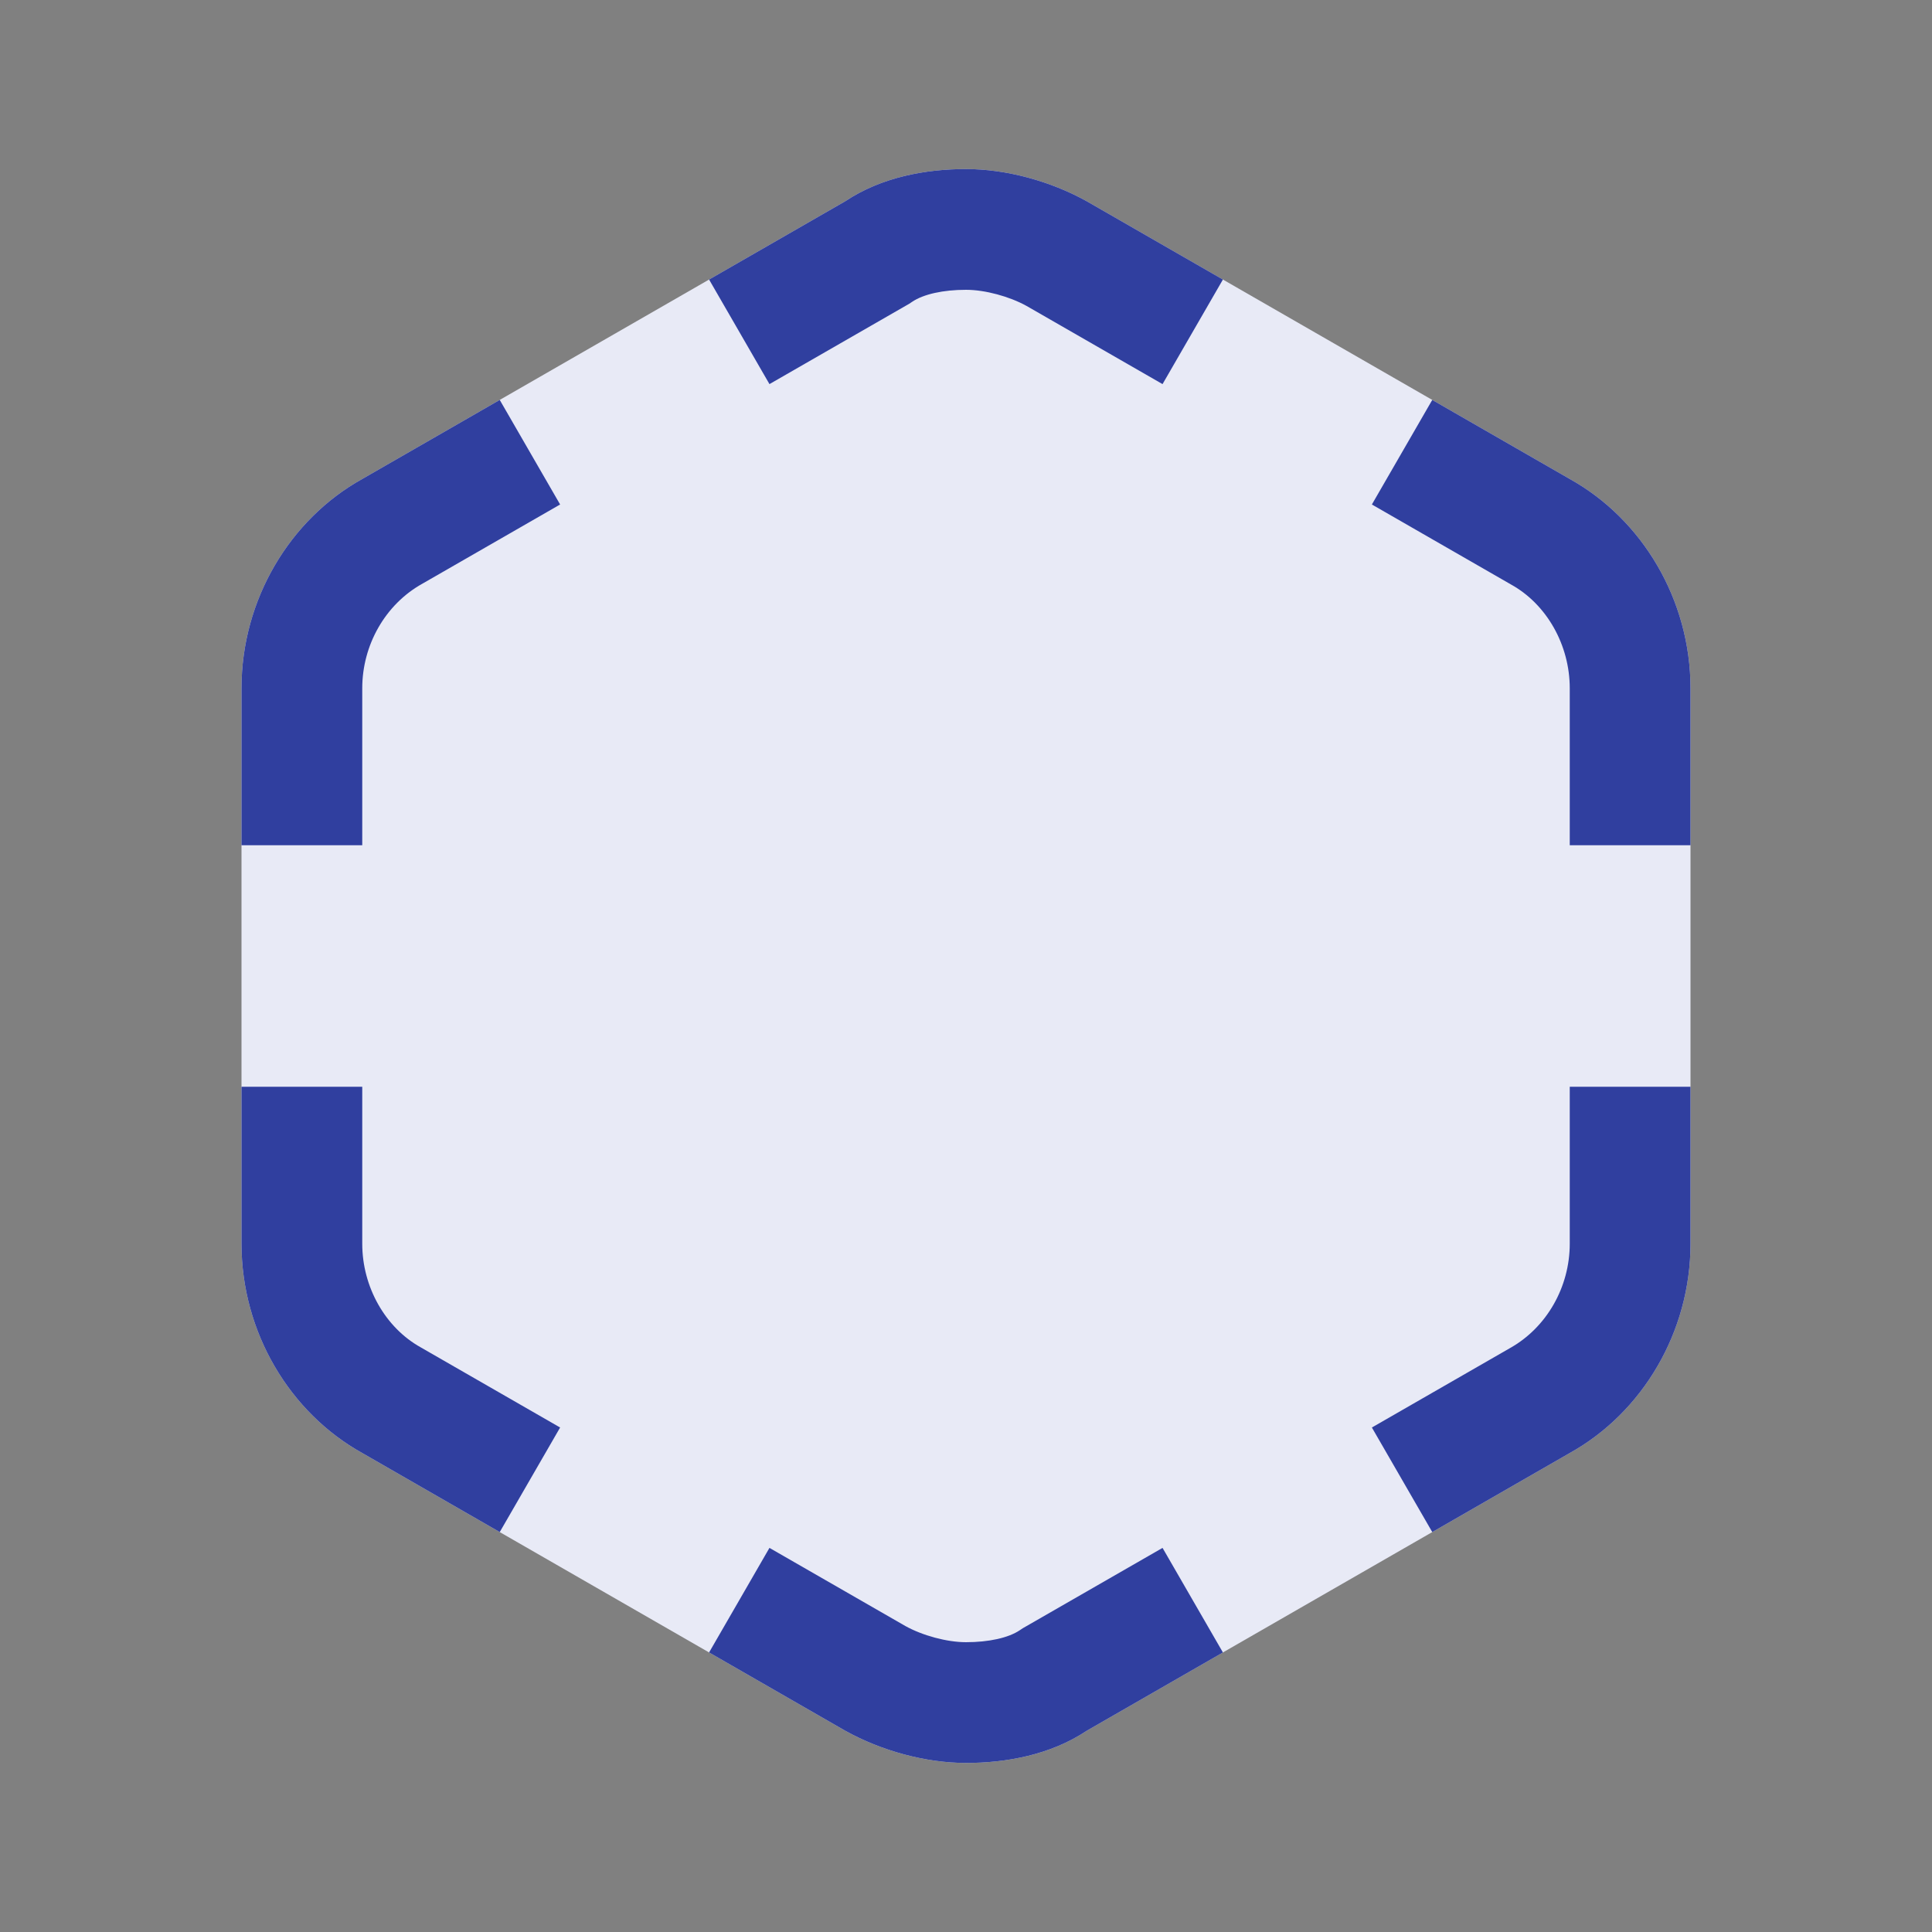 <svg height="48" viewBox="0 0 48 48" width="48" xmlns="http://www.w3.org/2000/svg"><rect x="0" y="0" width="48" height="48" fill="#808080" stroke="none"/><path d="m39 11.9-12-6.9c-.9-.5-2-.8-3-.8s-2.1.2-3 .8l-12 6.9c-1.8 1-3 3-3 5.2v13.8c0 2.2 1.2 4.2 3 5.2l12 6.9c.9.5 2 .8 3 .8s2.1-.2 3-.8l12-6.9c1.8-1 3-3 3-5.2v-13.8c0-2.2-1.2-4.2-3-5.2z" fill="#e8eaf6"/><g fill="#303f9f"><path d="m19.117 9.543 3.378-1.942.086-.049.083-.055c.282-.189.769-.297 1.336-.297.475 0 1.081.166 1.505.401l3.378 1.942 1.5-2.598-3.383-1.945c-.9-.5-2-.8-3-.8s-2.1.2-3 .8l-3.383 1.945z"/><path d="m9 21v-3.9c0-1.074.572-2.086 1.495-2.599l3.421-1.967-1.5-2.598-3.416 1.964c-1.8 1-3 3-3 5.2v3.9z"/><path d="m34.084 12.534 3.459 1.989c.885.491 1.457 1.503 1.457 2.577v3.9h3v-3.9c0-2.2-1.2-4.2-3-5.2l-3.416-1.964z"/><path d="m13.916 35.466-3.459-1.989c-.885-.491-1.457-1.503-1.457-2.577v-3.9h-3v3.9c0 2.2 1.2 4.2 3 5.2l3.416 1.964z"/><path d="m28.883 38.457-3.378 1.942-.086.049-.083.055c-.282.189-.769.297-1.336.297-.475 0-1.081-.166-1.505-.401l-3.378-1.942-1.5 2.598 3.383 1.945c.9.5 2 .8 3 .8s2.1-.2 3-.8l3.383-1.945z"/><path d="m39 27v3.9c0 1.074-.572 2.086-1.495 2.599l-3.421 1.967 1.5 2.598 3.416-1.964c1.8-1 3-3 3-5.2v-3.9z"/></g></svg>